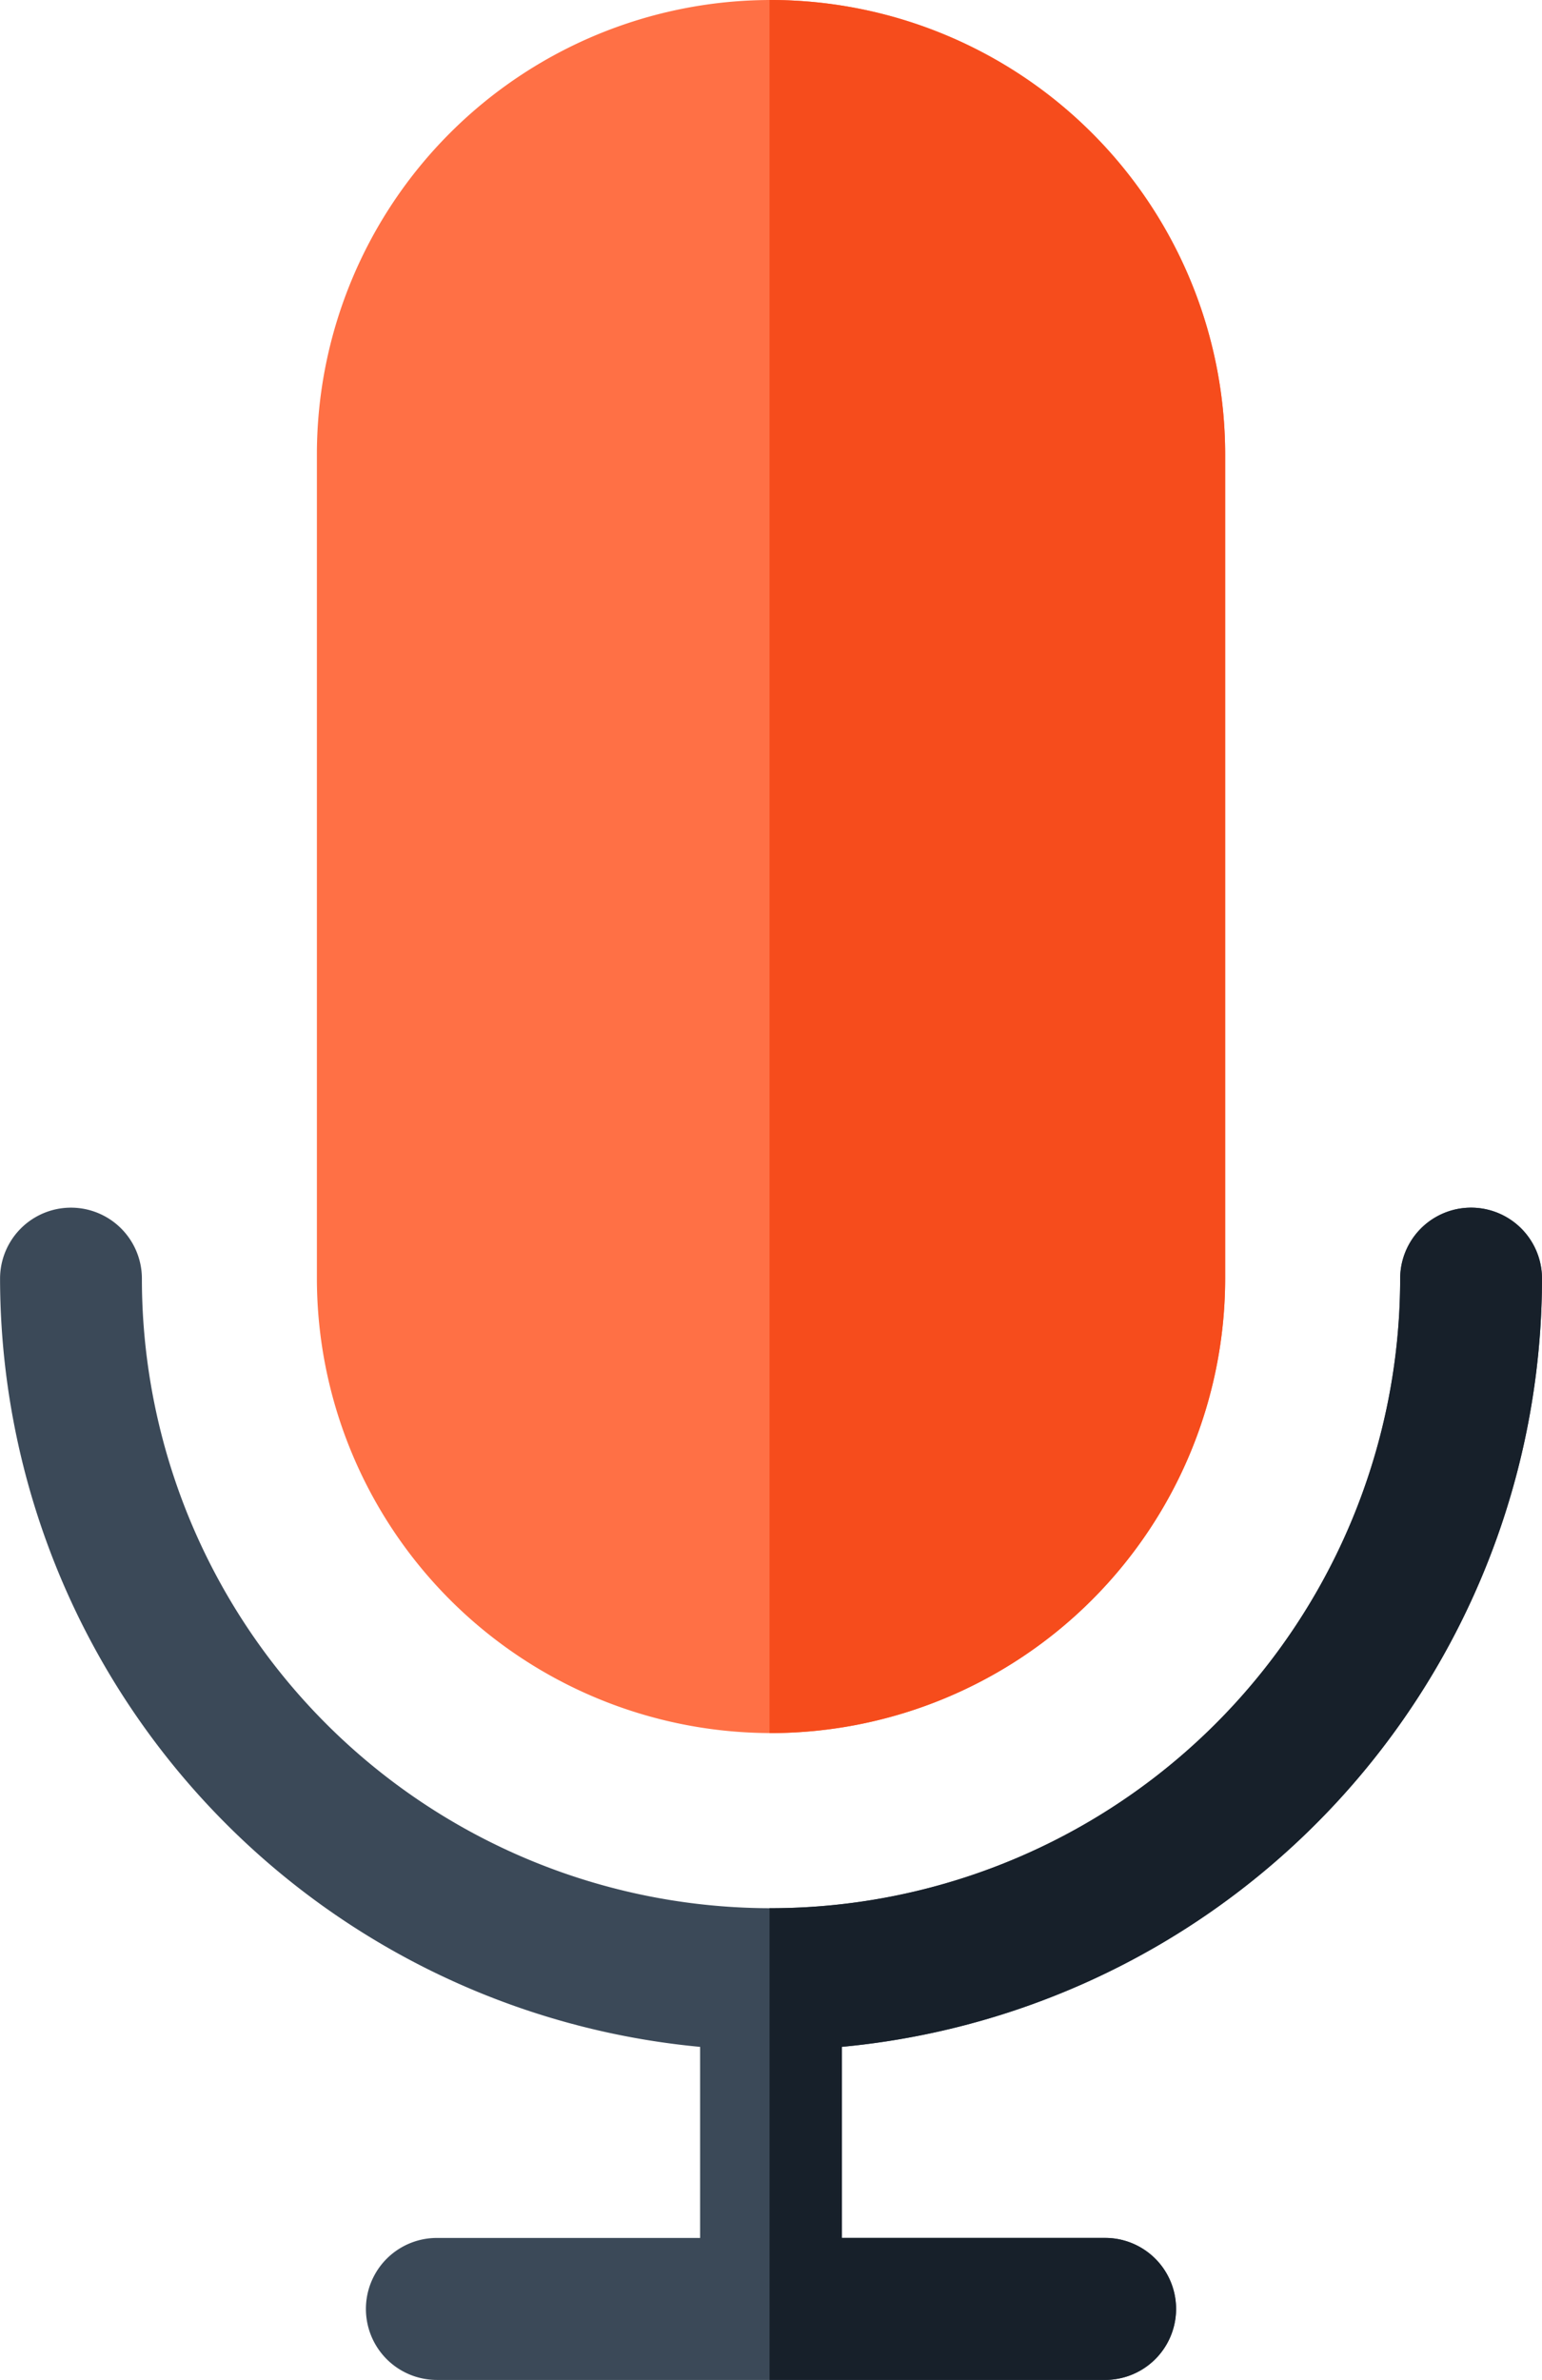 <svg xmlns="http://www.w3.org/2000/svg" width="26.593" height="41.015" viewBox="0 0 26.593 41.015"><path d="M26.593,261.039a1.223,1.223,0,0,0-2.446,0,10.85,10.85,0,1,1-21.7,0,1.223,1.223,0,0,0-2.446,0,13.314,13.314,0,0,0,12.073,13.24v3.293H7.534a1.223,1.223,0,0,0,0,2.447H19.059a1.223,1.223,0,1,0,0-2.447H14.52v-3.293A13.314,13.314,0,0,0,26.593,261.039Zm0,0" transform="translate(0 -239.003)" fill="#3b4958"/><path d="M178.982,261.039a1.223,1.223,0,0,0-2.446,0,10.862,10.862,0,0,1-10.85,10.85h-.026v8.129h5.788a1.223,1.223,0,1,0,0-2.447h-4.54v-3.293A13.314,13.314,0,0,0,178.982,261.039Zm0,0" transform="translate(-152.389 -239.003)" fill="#17202a"/><path d="M76.047,29.868a7.841,7.841,0,0,1-7.832-7.832V7.832a7.832,7.832,0,0,1,15.664,0v14.2A7.841,7.841,0,0,1,76.047,29.868Zm0,0" transform="translate(-62.75)" fill="#ff7045"/><path d="M165.686,0h-.026V29.868h.026a7.841,7.841,0,0,0,7.832-7.832V7.832A7.841,7.841,0,0,0,165.686,0Zm0,0" transform="translate(-152.389)" fill="#f64c1c"/></svg>